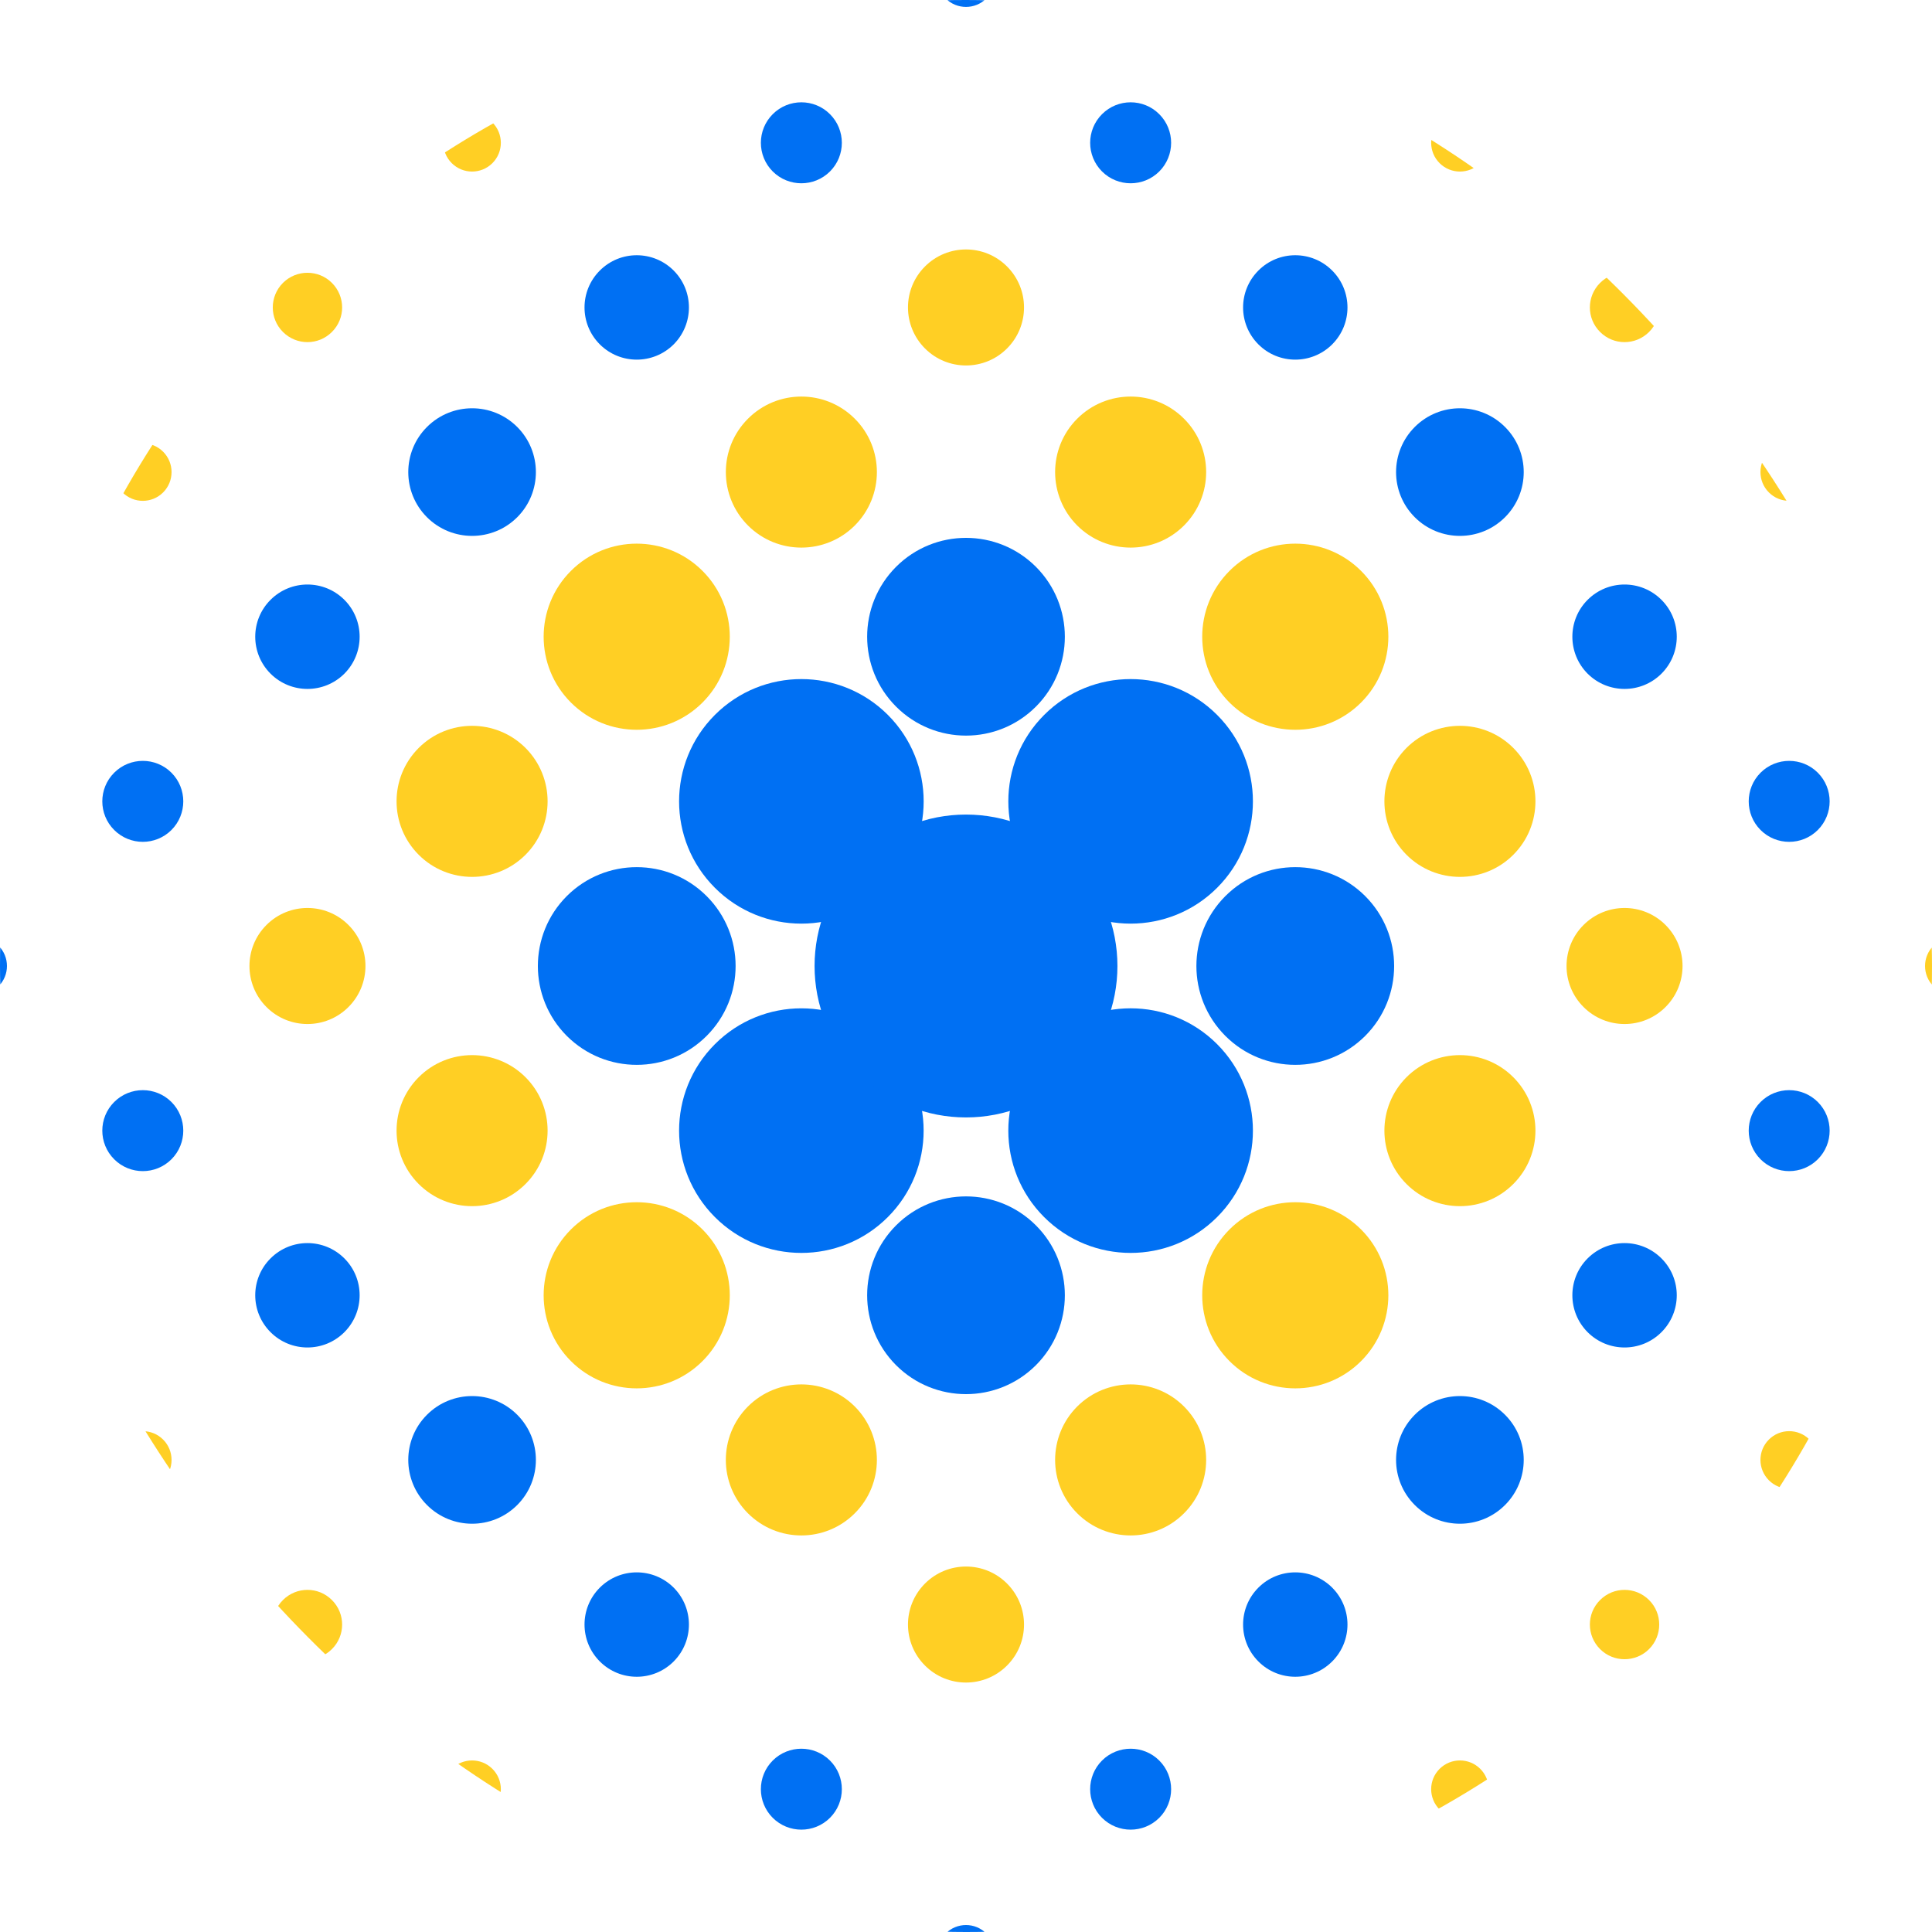 <svg width="32" height="32" viewBox="0 0 32 32" fill="none" xmlns="http://www.w3.org/2000/svg">
<g clip-path="url(#clip0_53_151)">
<path d="M-0.63 21.723C-0.482 21.871 -0.241 21.871 -0.093 21.723C0.056 21.574 0.056 21.333 -0.093 21.185C-0.241 21.037 -0.482 21.037 -0.63 21.185C-0.779 21.333 -0.779 21.574 -0.63 21.723Z" fill="#FFCF24"/>
<path d="M2.029 24.518C2.215 24.704 2.516 24.704 2.702 24.518C2.888 24.332 2.888 24.03 2.702 23.844C2.516 23.658 2.215 23.658 2.029 23.844C1.842 24.03 1.842 24.332 2.029 24.518Z" fill="#FFCF24"/>
<path d="M4.686 27.314C4.911 27.538 5.274 27.538 5.498 27.314C5.723 27.09 5.723 26.726 5.498 26.502C5.274 26.277 4.911 26.277 4.686 26.502C4.462 26.726 4.462 27.09 4.686 27.314Z" fill="#FFCF24"/>
<path d="M7.482 29.971C7.668 30.157 7.97 30.157 8.156 29.971C8.342 29.785 8.342 29.484 8.156 29.298C7.97 29.112 7.668 29.112 7.482 29.298C7.296 29.484 7.296 29.785 7.482 29.971Z" fill="#FFCF24"/>
<path d="M10.277 32.63C10.426 32.779 10.666 32.779 10.815 32.63C10.963 32.482 10.963 32.241 10.815 32.093C10.666 31.944 10.426 31.944 10.277 32.093C10.129 32.241 10.129 32.482 10.277 32.63Z" fill="#FFCF24"/>
<path d="M-0.698 16.337C-0.512 16.523 -0.211 16.523 -0.025 16.337C0.162 16.151 0.162 15.849 -0.025 15.663C-0.211 15.477 -0.512 15.477 -0.698 15.663C-0.884 15.849 -0.884 16.151 -0.698 16.337Z" fill="#0070F3"/>
<path d="M1.891 19.201C2.153 19.463 2.578 19.463 2.84 19.201C3.101 18.939 3.101 18.515 2.84 18.253C2.578 17.991 2.153 17.991 1.891 18.253C1.629 18.515 1.629 18.939 1.891 19.201Z" fill="#0070F3"/>
<path d="M4.481 22.065C4.819 22.403 5.366 22.403 5.704 22.065C6.041 21.727 6.041 21.18 5.704 20.843C5.366 20.505 4.819 20.505 4.481 20.843C4.143 21.18 4.143 21.727 4.481 22.065Z" fill="#0070F3"/>
<path d="M7.072 24.928C7.485 25.341 8.154 25.341 8.567 24.928C8.979 24.515 8.979 23.846 8.567 23.433C8.154 23.02 7.485 23.02 7.072 23.433C6.659 23.846 6.659 24.515 7.072 24.928Z" fill="#0070F3"/>
<path d="M9.935 27.519C10.273 27.857 10.82 27.857 11.158 27.519C11.495 27.181 11.495 26.634 11.158 26.296C10.82 25.959 10.273 25.959 9.935 26.296C9.597 26.634 9.597 27.181 9.935 27.519Z" fill="#0070F3"/>
<path d="M12.799 30.109C13.061 30.37 13.485 30.37 13.747 30.109C14.009 29.847 14.009 29.422 13.747 29.16C13.485 28.899 13.061 28.899 12.799 29.16C12.537 29.422 12.537 29.847 12.799 30.109Z" fill="#0070F3"/>
<path d="M15.663 32.698C15.849 32.884 16.151 32.884 16.337 32.698C16.523 32.512 16.523 32.211 16.337 32.025C16.151 31.838 15.849 31.838 15.663 32.025C15.477 32.211 15.477 32.512 15.663 32.698Z" fill="#0070F3"/>
<path d="M-0.63 10.815C-0.482 10.963 -0.241 10.963 -0.093 10.815C0.056 10.666 0.056 10.426 -0.093 10.277C-0.241 10.129 -0.482 10.129 -0.63 10.277C-0.779 10.426 -0.779 10.666 -0.63 10.815Z" fill="#FFCF24"/>
<path d="M1.891 13.747C2.153 14.009 2.578 14.009 2.84 13.747C3.101 13.485 3.101 13.061 2.84 12.799C2.578 12.537 2.153 12.537 1.891 12.799C1.629 13.061 1.629 13.485 1.891 13.747Z" fill="#0070F3"/>
<path d="M4.413 16.679C4.788 17.055 5.397 17.055 5.772 16.679C6.147 16.304 6.147 15.696 5.772 15.321C5.397 14.945 4.788 14.945 4.413 15.321C4.038 15.696 4.038 16.304 4.413 16.679Z" fill="#FFCF24"/>
<path d="M6.935 19.611C7.423 20.1 8.215 20.1 8.704 19.611C9.192 19.123 9.192 18.331 8.704 17.842C8.215 17.354 7.423 17.354 6.935 17.842C6.446 18.331 6.446 19.123 6.935 19.611Z" fill="#FFCF24"/>
<path d="M9.456 22.544C10.058 23.146 11.034 23.146 11.636 22.544C12.238 21.942 12.238 20.966 11.636 20.364C11.034 19.762 10.058 19.762 9.456 20.364C8.854 20.966 8.854 21.942 9.456 22.544Z" fill="#FFCF24"/>
<path d="M12.388 25.065C12.877 25.554 13.669 25.554 14.158 25.065C14.646 24.577 14.646 23.785 14.158 23.296C13.669 22.808 12.877 22.808 12.388 23.296C11.9 23.785 11.9 24.577 12.388 25.065Z" fill="#FFCF24"/>
<path d="M15.321 27.587C15.696 27.962 16.304 27.962 16.679 27.587C17.055 27.212 17.055 26.604 16.679 26.228C16.304 25.853 15.696 25.853 15.321 26.228C14.945 26.604 14.945 27.212 15.321 27.587Z" fill="#FFCF24"/>
<path d="M18.253 30.109C18.515 30.37 18.939 30.37 19.201 30.109C19.463 29.847 19.463 29.422 19.201 29.16C18.939 28.899 18.515 28.899 18.253 29.16C17.991 29.422 17.991 29.847 18.253 30.109Z" fill="#0070F3"/>
<path d="M2.029 8.156C2.215 8.342 2.516 8.342 2.702 8.156C2.888 7.97 2.888 7.668 2.702 7.482C2.516 7.296 2.215 7.296 2.029 7.482C1.842 7.668 1.842 7.97 2.029 8.156Z" fill="#FFCF24"/>
<path d="M4.481 11.158C4.819 11.495 5.366 11.495 5.704 11.158C6.041 10.82 6.041 10.272 5.704 9.935C5.366 9.597 4.819 9.597 4.481 9.935C4.143 10.272 4.143 10.82 4.481 11.158Z" fill="#0070F3"/>
<path d="M6.935 14.158C7.423 14.646 8.215 14.646 8.704 14.158C9.192 13.669 9.192 12.877 8.704 12.388C8.215 11.9 7.423 11.9 6.935 12.388C6.446 12.877 6.446 13.669 6.935 14.158Z" fill="#FFCF24"/>
<path d="M9.388 17.158C10.028 17.797 11.065 17.797 11.704 17.158C12.344 16.518 12.344 15.482 11.704 14.842C11.065 14.203 10.028 14.203 9.388 14.842C8.749 15.482 8.749 16.518 9.388 17.158Z" fill="#0070F3"/>
<path d="M11.841 20.159C12.632 20.95 13.914 20.95 14.705 20.159C15.496 19.368 15.496 18.086 14.705 17.295C13.914 16.503 12.632 16.503 11.841 17.295C11.05 18.086 11.05 19.368 11.841 20.159Z" fill="#0070F3"/>
<path d="M14.842 22.612C15.482 23.251 16.518 23.251 17.158 22.612C17.797 21.972 17.797 20.935 17.158 20.296C16.518 19.656 15.482 19.656 14.842 20.296C14.203 20.935 14.203 21.972 14.842 22.612Z" fill="#0070F3"/>
<path d="M17.842 25.065C18.331 25.554 19.123 25.554 19.611 25.065C20.1 24.577 20.1 23.785 19.611 23.296C19.123 22.808 18.331 22.808 17.842 23.296C17.354 23.785 17.354 24.577 17.842 25.065Z" fill="#FFCF24"/>
<path d="M20.843 27.519C21.18 27.857 21.727 27.857 22.065 27.519C22.403 27.181 22.403 26.634 22.065 26.296C21.727 25.959 21.18 25.959 20.843 26.296C20.505 26.634 20.505 27.181 20.843 27.519Z" fill="#0070F3"/>
<path d="M23.844 29.971C24.03 30.157 24.332 30.157 24.518 29.971C24.704 29.785 24.704 29.484 24.518 29.298C24.332 29.112 24.03 29.112 23.844 29.298C23.658 29.484 23.658 29.785 23.844 29.971Z" fill="#FFCF24"/>
<path d="M4.686 5.498C4.911 5.723 5.274 5.723 5.498 5.498C5.723 5.274 5.723 4.911 5.498 4.686C5.274 4.462 4.911 4.462 4.686 4.686C4.462 4.911 4.462 5.274 4.686 5.498Z" fill="#FFCF24"/>
<path d="M7.072 8.567C7.485 8.979 8.154 8.979 8.567 8.567C8.979 8.154 8.979 7.485 8.567 7.072C8.154 6.659 7.485 6.659 7.072 7.072C6.659 7.485 6.659 8.154 7.072 8.567Z" fill="#0070F3"/>
<path d="M9.456 11.636C10.058 12.238 11.034 12.238 11.636 11.636C12.238 11.034 12.238 10.058 11.636 9.456C11.034 8.854 10.058 8.854 9.456 9.456C8.854 10.058 8.854 11.034 9.456 11.636Z" fill="#FFCF24"/>
<path d="M11.841 14.705C12.632 15.496 13.914 15.496 14.706 14.705C15.497 13.914 15.496 12.632 14.706 11.841C13.914 11.05 12.632 11.05 11.841 11.841C11.05 12.632 11.05 13.914 11.841 14.705Z" fill="#0070F3"/>
<path d="M17.294 20.159C18.086 20.95 19.368 20.95 20.159 20.159C20.95 19.368 20.95 18.086 20.159 17.294C19.368 16.503 18.086 16.503 17.294 17.294C16.503 18.086 16.503 19.368 17.294 20.159Z" fill="#0070F3"/>
<path d="M20.364 22.544C20.966 23.146 21.942 23.146 22.544 22.544C23.146 21.942 23.146 20.966 22.544 20.364C21.942 19.762 20.966 19.762 20.364 20.364C19.762 20.966 19.762 21.942 20.364 22.544Z" fill="#FFCF24"/>
<path d="M23.433 24.928C23.846 25.341 24.515 25.341 24.928 24.928C25.341 24.515 25.341 23.846 24.928 23.433C24.515 23.02 23.846 23.02 23.433 23.433C23.02 23.846 23.02 24.515 23.433 24.928Z" fill="#0070F3"/>
<path d="M26.502 27.314C26.726 27.538 27.089 27.538 27.314 27.314C27.538 27.089 27.538 26.726 27.314 26.502C27.089 26.277 26.726 26.277 26.502 26.502C26.277 26.726 26.277 27.089 26.502 27.314Z" fill="#FFCF24"/>
<path d="M7.482 2.702C7.668 2.888 7.97 2.888 8.156 2.702C8.342 2.516 8.342 2.215 8.156 2.029C7.97 1.842 7.668 1.842 7.482 2.029C7.296 2.215 7.296 2.516 7.482 2.702Z" fill="#FFCF24"/>
<path d="M9.935 5.704C10.273 6.041 10.82 6.041 11.158 5.704C11.495 5.366 11.495 4.819 11.158 4.481C10.82 4.143 10.273 4.143 9.935 4.481C9.597 4.819 9.597 5.366 9.935 5.704Z" fill="#0070F3"/>
<path d="M12.389 8.704C12.877 9.192 13.669 9.192 14.158 8.704C14.646 8.215 14.646 7.423 14.158 6.935C13.669 6.446 12.877 6.446 12.389 6.935C11.9 7.423 11.9 8.215 12.389 8.704Z" fill="#FFCF24"/>
<path d="M14.842 11.704C15.482 12.344 16.518 12.344 17.158 11.704C17.797 11.065 17.797 10.028 17.158 9.388C16.518 8.749 15.482 8.749 14.842 9.388C14.203 10.028 14.203 11.065 14.842 11.704Z" fill="#0070F3"/>
<path d="M17.295 14.705C18.086 15.496 19.368 15.496 20.159 14.705C20.95 13.914 20.95 12.632 20.159 11.841C19.368 11.05 18.086 11.05 17.295 11.841C16.503 12.632 16.503 13.914 17.295 14.705Z" fill="#0070F3"/>
<path d="M20.296 17.158C20.935 17.797 21.972 17.797 22.612 17.158C23.251 16.518 23.251 15.482 22.612 14.842C21.972 14.203 20.935 14.203 20.296 14.842C19.656 15.482 19.656 16.518 20.296 17.158Z" fill="#0070F3"/>
<path d="M23.296 19.611C23.785 20.1 24.577 20.1 25.065 19.611C25.554 19.123 25.554 18.331 25.065 17.842C24.577 17.354 23.785 17.354 23.296 17.842C22.808 18.331 22.808 19.123 23.296 19.611Z" fill="#FFCF24"/>
<path d="M26.296 22.065C26.634 22.403 27.181 22.403 27.519 22.065C27.857 21.727 27.857 21.18 27.519 20.843C27.181 20.505 26.634 20.505 26.296 20.843C25.959 21.18 25.959 21.727 26.296 22.065Z" fill="#0070F3"/>
<path d="M29.298 24.518C29.484 24.704 29.785 24.704 29.971 24.518C30.157 24.331 30.157 24.03 29.971 23.844C29.785 23.658 29.484 23.658 29.298 23.844C29.112 24.03 29.112 24.331 29.298 24.518Z" fill="#FFCF24"/>
<path d="M10.277 -0.093C10.426 0.056 10.666 0.056 10.815 -0.093C10.963 -0.241 10.963 -0.482 10.815 -0.63C10.666 -0.779 10.426 -0.779 10.277 -0.63C10.129 -0.482 10.129 -0.241 10.277 -0.093Z" fill="#FFCF24"/>
<path d="M12.799 2.84C13.061 3.101 13.485 3.101 13.747 2.84C14.009 2.578 14.009 2.153 13.747 1.891C13.485 1.629 13.061 1.629 12.799 1.891C12.537 2.153 12.537 2.578 12.799 2.84Z" fill="#0070F3"/>
<path d="M15.321 5.772C15.696 6.147 16.304 6.147 16.679 5.772C17.055 5.396 17.055 4.788 16.679 4.413C16.304 4.038 15.696 4.038 15.321 4.413C14.945 4.788 14.945 5.396 15.321 5.772Z" fill="#FFCF24"/>
<path d="M17.842 8.704C18.331 9.192 19.123 9.192 19.611 8.704C20.1 8.215 20.1 7.423 19.611 6.935C19.123 6.446 18.331 6.446 17.842 6.935C17.354 7.423 17.354 8.215 17.842 8.704Z" fill="#FFCF24"/>
<path d="M20.364 11.636C20.966 12.238 21.942 12.238 22.544 11.636C23.146 11.034 23.146 10.058 22.544 9.456C21.942 8.854 20.966 8.854 20.364 9.456C19.762 10.058 19.762 11.034 20.364 11.636Z" fill="#FFCF24"/>
<path d="M23.296 14.158C23.785 14.646 24.577 14.646 25.065 14.158C25.554 13.669 25.554 12.877 25.065 12.388C24.577 11.9 23.785 11.9 23.296 12.388C22.808 12.877 22.808 13.669 23.296 14.158Z" fill="#FFCF24"/>
<path d="M26.228 16.679C26.604 17.055 27.212 17.055 27.587 16.679C27.962 16.304 27.962 15.696 27.587 15.321C27.212 14.945 26.604 14.945 26.228 15.321C25.853 15.696 25.853 16.304 26.228 16.679Z" fill="#FFCF24"/>
<path d="M29.16 19.201C29.422 19.463 29.847 19.463 30.109 19.201C30.37 18.939 30.37 18.515 30.109 18.253C29.847 17.991 29.422 17.991 29.16 18.253C28.899 18.515 28.899 18.939 29.16 19.201Z" fill="#0070F3"/>
<path d="M32.093 21.723C32.241 21.871 32.482 21.871 32.63 21.723C32.779 21.574 32.779 21.333 32.63 21.185C32.482 21.037 32.241 21.037 32.093 21.185C31.944 21.333 31.944 21.574 32.093 21.723Z" fill="#FFCF24"/>
<path d="M15.663 -0.025C15.849 0.161 16.151 0.161 16.337 -0.025C16.523 -0.211 16.523 -0.512 16.337 -0.698C16.151 -0.884 15.849 -0.884 15.663 -0.698C15.477 -0.512 15.477 -0.211 15.663 -0.025Z" fill="#0070F3"/>
<path d="M18.253 2.84C18.515 3.101 18.939 3.101 19.201 2.84C19.463 2.578 19.463 2.153 19.201 1.891C18.939 1.629 18.515 1.629 18.253 1.891C17.991 2.153 17.991 2.578 18.253 2.84Z" fill="#0070F3"/>
<path d="M20.843 5.704C21.18 6.041 21.727 6.041 22.065 5.704C22.403 5.366 22.403 4.819 22.065 4.481C21.727 4.143 21.18 4.143 20.843 4.481C20.505 4.819 20.505 5.366 20.843 5.704Z" fill="#0070F3"/>
<path d="M23.433 8.567C23.846 8.979 24.515 8.979 24.928 8.567C25.341 8.154 25.341 7.485 24.928 7.072C24.515 6.659 23.846 6.659 23.433 7.072C23.02 7.485 23.02 8.154 23.433 8.567Z" fill="#0070F3"/>
<path d="M26.296 11.158C26.634 11.495 27.181 11.495 27.519 11.158C27.857 10.82 27.857 10.272 27.519 9.935C27.181 9.597 26.634 9.597 26.296 9.935C25.959 10.272 25.959 10.82 26.296 11.158Z" fill="#0070F3"/>
<path d="M29.16 13.747C29.422 14.009 29.847 14.009 30.109 13.747C30.37 13.485 30.37 13.061 30.109 12.799C29.847 12.537 29.422 12.537 29.16 12.799C28.899 13.061 28.899 13.485 29.16 13.747Z" fill="#0070F3"/>
<path d="M32.025 16.337C32.211 16.523 32.512 16.523 32.698 16.337C32.884 16.151 32.884 15.849 32.698 15.663C32.512 15.477 32.211 15.477 32.025 15.663C31.838 15.849 31.838 16.151 32.025 16.337Z" fill="#FFCF24"/>
<path d="M21.185 -0.093C21.333 0.056 21.574 0.056 21.723 -0.093C21.871 -0.241 21.871 -0.482 21.723 -0.63C21.574 -0.779 21.333 -0.779 21.185 -0.63C21.037 -0.482 21.037 -0.241 21.185 -0.093Z" fill="#FFCF24"/>
<path d="M23.844 2.702C24.03 2.888 24.332 2.888 24.518 2.702C24.704 2.516 24.704 2.215 24.518 2.029C24.332 1.842 24.03 1.842 23.844 2.029C23.658 2.215 23.658 2.516 23.844 2.702Z" fill="#FFCF24"/>
<path d="M26.502 5.498C26.726 5.723 27.089 5.723 27.314 5.498C27.538 5.274 27.538 4.911 27.314 4.686C27.089 4.462 26.726 4.462 26.502 4.686C26.277 4.911 26.277 5.274 26.502 5.498Z" fill="#FFCF24"/>
<path d="M29.298 8.156C29.484 8.342 29.785 8.342 29.971 8.156C30.157 7.97 30.157 7.668 29.971 7.482C29.785 7.296 29.484 7.296 29.298 7.482C29.112 7.668 29.112 7.97 29.298 8.156Z" fill="#FFCF24"/>
<path d="M32.093 10.815C32.241 10.963 32.482 10.963 32.63 10.815C32.779 10.666 32.779 10.426 32.63 10.277C32.482 10.129 32.241 10.129 32.093 10.277C31.944 10.426 31.944 10.666 32.093 10.815Z" fill="#FFCF24"/>
<path d="M14.226 17.774C15.206 18.753 16.794 18.753 17.774 17.774C18.753 16.794 18.753 15.206 17.774 14.226C16.794 13.247 15.206 13.247 14.226 14.226C13.247 15.206 13.247 16.794 14.226 17.774Z" fill="#0070F3"/>
</g>
<defs>
<clipPath id="clip0_53_151">
<rect width="32" height="32" rx="16" fill="white"/>
</clipPath>
</defs>
</svg>
